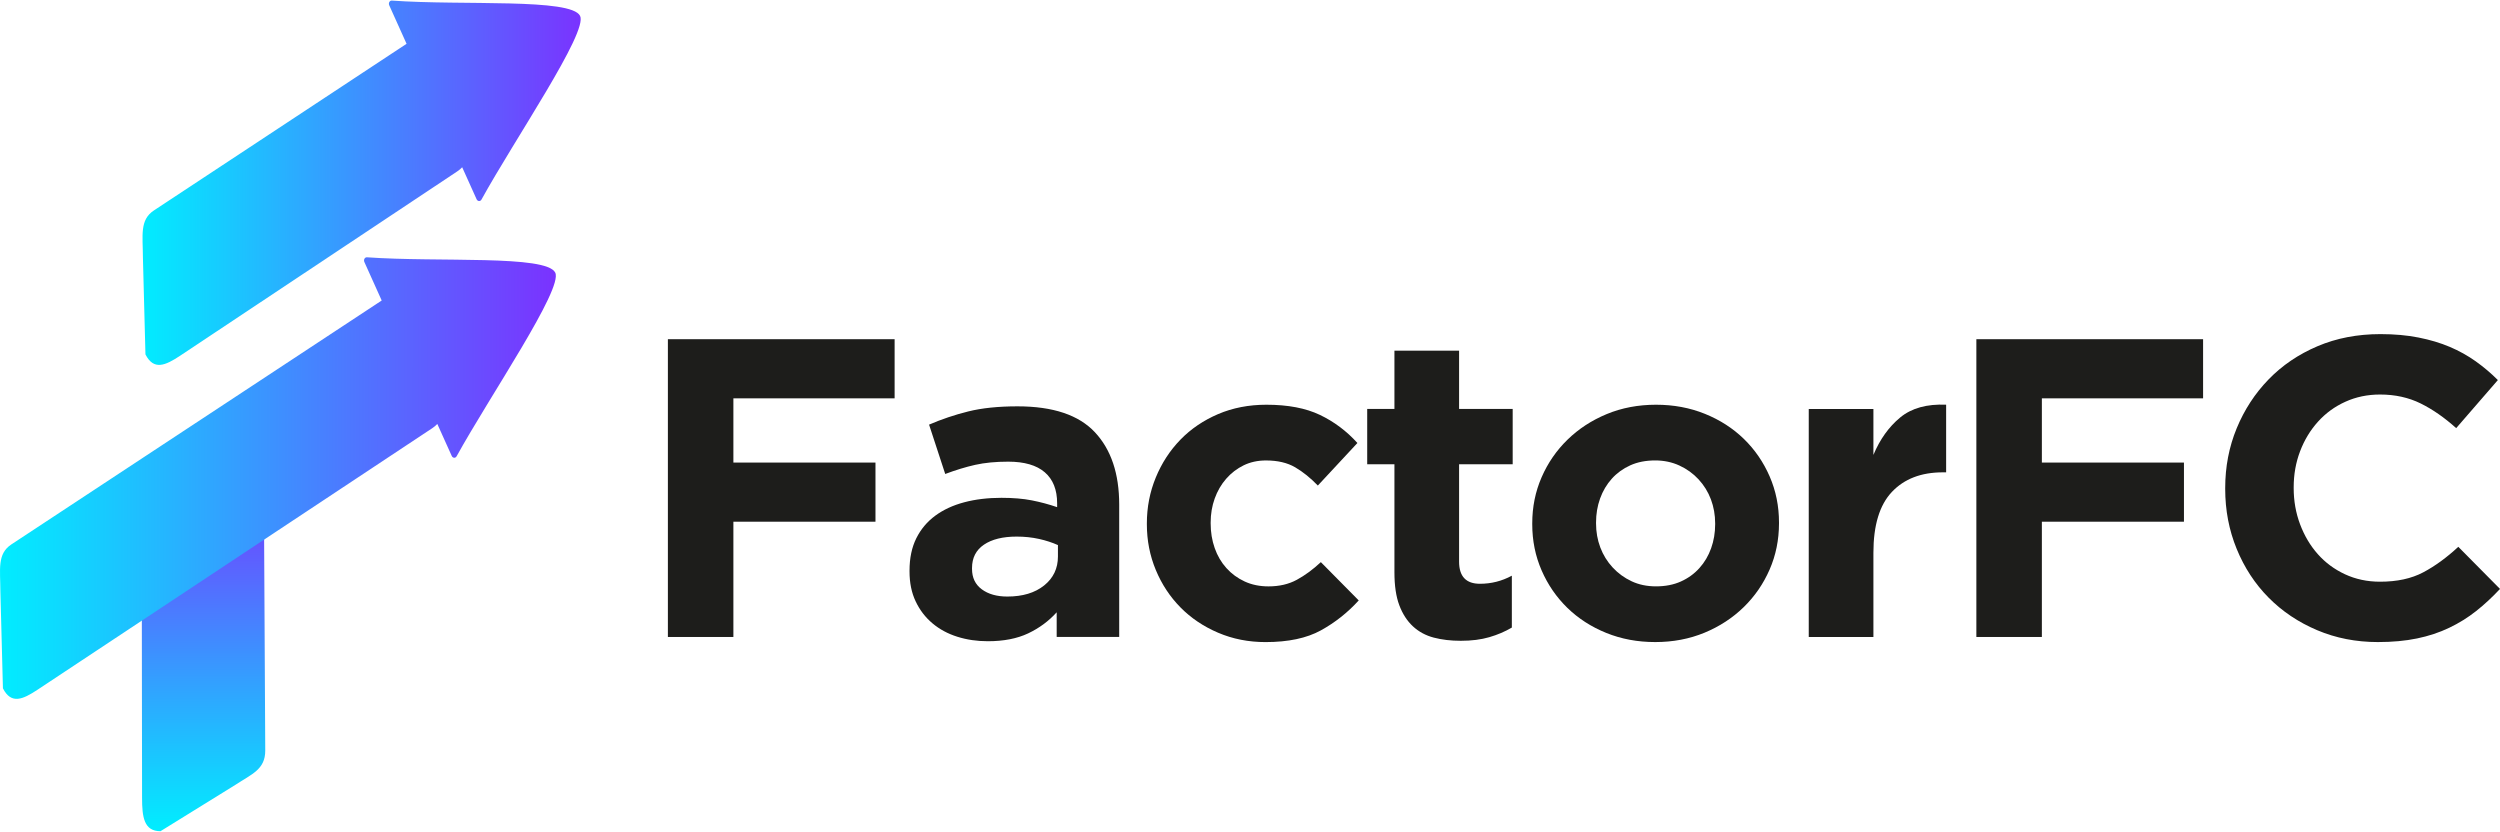 <?xml version="1.0" encoding="UTF-8"?>
<svg width="1100px" height="366px" viewBox="0 0 1100 366" version="1.1" xmlns="http://www.w3.org/2000/svg" xmlns:xlink="http://www.w3.org/1999/xlink">
    <title>Group</title>
    <defs>
        <linearGradient x1="-0.001%" y1="50.003%" x2="99.998%" y2="50.003%" id="linearGradient-1">
            <stop stop-color="#00EEFF" offset="0%"></stop>
            <stop stop-color="#7C30FF" offset="100%"></stop>
        </linearGradient>
        <linearGradient x1="50.006%" y1="100.005%" x2="50.006%" y2="-0%" id="linearGradient-2">
            <stop stop-color="#00EEFF" offset="0%"></stop>
            <stop stop-color="#7C30FF" offset="100%"></stop>
        </linearGradient>
        <linearGradient x1="-0.001%" y1="50.001%" x2="100.002%" y2="50.001%" id="linearGradient-3">
            <stop stop-color="#00EEFF" offset="0%"></stop>
            <stop stop-color="#7C30FF" offset="100%"></stop>
        </linearGradient>
    </defs>
    <g id="Page-1" stroke="none" stroke-width="1" fill="none" fill-rule="evenodd">
        <g id="logotipo-gradiente-black" transform="translate(0.002, -228.236)" fill-rule="nonzero">
            <g id="Group" transform="translate(0, 228.493)">
                <g transform="translate(-0, 0)" id="Path">
                    <path d="M255.238,6.733 L255.238,6.733 C251.278,-1.147 204.168,2.253 172.408,0.003 C171.438,-0.067 170.818,1.083 171.258,2.073 L178.888,19.013 L67.708,92.343 C61.378,96.523 62.848,103.353 62.878,112.983 L63.998,155.673 C67.658,162.893 72.818,160.503 79.148,156.333 L201.138,75.193 C201.988,74.633 202.718,74.013 203.358,73.333 L209.698,87.403 C210.148,88.393 211.328,88.493 211.848,87.553 C226.418,61.103 258.808,13.853 255.238,6.733 Z" fill="url(#linearGradient-1)"></path>
                    <path d="M116.048,205.673 L116.708,329.973 C116.728,338.313 110.818,340.313 103.508,345.113 L70.618,365.473 C63.308,365.493 62.518,359.193 62.508,350.853 L62.318,207.113" fill="url(#linearGradient-2)"></path>
                    <path d="M244.298,119.683 L244.298,119.683 C240.338,111.803 193.228,115.203 161.468,112.953 C160.498,112.883 159.878,114.033 160.318,115.023 L167.948,131.963 L4.998,239.283 C-1.332,243.463 0.138,250.293 0.168,259.923 L1.288,302.613 C4.948,309.833 10.108,307.443 16.438,303.273 L190.198,188.143 C191.048,187.583 191.778,186.963 192.418,186.283 L198.758,200.353 C199.208,201.343 200.388,201.443 200.908,200.503 C215.488,174.053 247.878,126.803 244.298,119.683 Z" fill="url(#linearGradient-3)"></path>
                </g>
                <g transform="translate(293.868, 146.753)" fill="#1D1D1B">
                    <polygon id="Path" points="28.82 28.26 28.82 56.52 91.34 56.52 91.34 82.54 28.82 82.54 28.82 133.26 -5.68434189e-14 133.26 -5.68434189e-14 2.24 99.76 2.24 99.76 28.26"></polygon>
                    <path d="M171.07,133.26 L171.07,122.4 C167.58,126.27 163.4,129.36 158.53,131.67 C153.66,133.98 147.74,135.13 140.75,135.13 C136.01,135.13 131.55,134.48 127.37,133.16 C123.19,131.85 119.54,129.88 116.42,127.26 C113.3,124.64 110.83,121.43 109.03,117.62 C107.22,113.82 106.32,109.42 106.32,104.42 L106.32,104.05 C106.32,98.56 107.32,93.82 109.31,89.82 C111.3,85.83 114.08,82.52 117.64,79.9 C121.2,77.28 125.44,75.31 130.37,74 C135.3,72.69 140.76,72.03 146.75,72.03 C151.87,72.03 156.33,72.4 160.13,73.15 C163.94,73.9 167.65,74.9 171.27,76.14 L171.27,74.46 C171.27,68.47 169.46,63.92 165.84,60.8 C162.22,57.68 156.86,56.12 149.74,56.12 C144.25,56.12 139.41,56.59 135.23,57.52 C131.05,58.46 126.65,59.8 122.03,61.54 L114.92,39.83 C120.41,37.46 126.15,35.52 132.14,34.03 C138.13,32.53 145.36,31.78 153.85,31.78 C169.45,31.78 180.8,35.59 187.91,43.2 C195.02,50.81 198.58,61.42 198.58,75.02 L198.58,133.23 L171.07,133.23 L171.07,133.26 Z M171.63,92.83 C169.13,91.71 166.36,90.8 163.3,90.12 C160.24,89.44 156.97,89.09 153.47,89.09 C147.35,89.09 142.55,90.28 139.06,92.65 C135.57,95.02 133.82,98.45 133.82,102.94 L133.82,103.31 C133.82,107.18 135.25,110.17 138.12,112.29 C140.99,114.41 144.73,115.47 149.35,115.47 C156.09,115.47 161.48,113.85 165.54,110.6 C169.59,107.36 171.62,103.11 171.62,97.87 L171.62,92.83 L171.63,92.83 Z" id="Shape"></path>
                    <path d="M287.3,130.36 C281.06,133.79 272.95,135.51 262.97,135.51 C255.48,135.51 248.53,134.14 242.1,131.39 C235.67,128.65 230.15,124.93 225.54,120.25 C220.92,115.57 217.3,110.08 214.68,103.78 C212.06,97.48 210.75,90.77 210.75,83.66 L210.75,83.29 C210.75,76.18 212.06,69.44 214.68,63.08 C217.3,56.72 220.92,51.17 225.54,46.42 C230.15,41.68 235.68,37.94 242.1,35.19 C248.53,32.45 255.61,31.07 263.34,31.07 C272.82,31.07 280.68,32.57 286.92,35.56 C293.16,38.55 298.65,42.67 303.39,47.91 L285.98,66.63 C282.73,63.26 279.4,60.58 275.97,58.58 C272.54,56.59 268.26,55.59 263.15,55.59 C259.53,55.59 256.25,56.31 253.32,57.74 C250.39,59.18 247.83,61.14 245.65,63.64 C243.47,66.14 241.78,69.04 240.6,72.34 C239.41,75.65 238.82,79.17 238.82,82.92 L238.82,83.29 C238.82,87.16 239.41,90.78 240.6,94.15 C241.78,97.52 243.5,100.45 245.75,102.95 C248,105.45 250.68,107.41 253.8,108.85 C256.92,110.29 260.41,111 264.28,111 C269.02,111 273.17,110.04 276.73,108.1 C280.29,106.17 283.81,103.58 287.31,100.33 L303.97,117.18 C299.09,122.53 293.54,126.93 287.3,130.36 Z" id="Path"></path>
                    <path d="M361.42,133.35 C357.8,134.41 353.62,134.94 348.88,134.94 C344.51,134.94 340.55,134.47 336.99,133.54 C333.43,132.6 330.37,130.95 327.82,128.58 C325.26,126.21 323.26,123.12 321.83,119.31 C320.39,115.51 319.68,110.67 319.68,104.8 L319.68,57.26 L307.7,57.26 L307.7,32.93 L319.68,32.93 L319.68,7.29 L348.13,7.29 L348.13,32.93 L371.71,32.93 L371.71,57.26 L348.13,57.26 L348.13,100.12 C348.13,106.61 351.19,109.85 357.3,109.85 C362.29,109.85 366.97,108.67 371.34,106.29 L371.34,129.12 C368.34,130.89 365.04,132.3 361.42,133.35 Z" id="Path"></path>
                    <path d="M484.76,103.59 C482.01,109.89 478.21,115.41 473.34,120.15 C468.47,124.89 462.73,128.64 456.12,131.38 C449.5,134.12 442.27,135.5 434.41,135.5 C426.67,135.5 419.5,134.16 412.89,131.48 C406.27,128.8 400.57,125.12 395.76,120.44 C390.96,115.76 387.18,110.27 384.44,103.97 C381.69,97.67 380.32,90.9 380.32,83.66 L380.32,83.29 C380.32,76.05 381.69,69.28 384.44,62.98 C387.18,56.68 390.99,51.16 395.86,46.42 C400.73,41.68 406.46,37.94 413.08,35.19 C419.69,32.45 426.93,31.07 434.79,31.07 C442.53,31.07 449.7,32.41 456.32,35.09 C462.93,37.77 468.64,41.45 473.45,46.13 C478.25,50.81 482.03,56.3 484.77,62.6 C487.51,68.9 488.89,75.67 488.89,82.91 L488.89,83.28 C488.88,90.52 487.51,97.29 484.76,103.59 Z M460.8,83.29 C460.8,79.55 460.17,76.02 458.93,72.71 C457.68,69.4 455.87,66.47 453.5,63.91 C451.13,61.35 448.32,59.32 445.08,57.83 C441.83,56.33 438.28,55.58 434.41,55.58 C430.29,55.58 426.64,56.3 423.46,57.73 C420.28,59.17 417.56,61.13 415.32,63.63 C413.07,66.13 411.36,69.03 410.17,72.33 C408.98,75.64 408.39,79.16 408.39,82.91 L408.39,83.28 C408.39,87.02 409.01,90.55 410.26,93.86 C411.51,97.17 413.32,100.1 415.69,102.66 C418.06,105.22 420.84,107.25 424.02,108.74 C427.2,110.24 430.79,110.99 434.78,110.99 C438.9,110.99 442.55,110.27 445.73,108.84 C448.91,107.41 451.63,105.44 453.87,102.94 C456.12,100.45 457.83,97.54 459.02,94.24 C460.2,90.94 460.8,87.41 460.8,83.66 L460.8,83.29 L460.8,83.29 Z" id="Shape"></path>
                    <path d="M560.94,60.82 C551.46,60.82 544,63.69 538.57,69.43 C533.14,75.17 530.43,84.09 530.43,96.2 L530.43,133.26 L501.98,133.26 L501.98,32.94 L530.43,32.94 L530.43,53.15 C533.3,46.29 537.23,40.8 542.22,36.68 C547.21,32.56 553.95,30.69 562.43,31.06 L562.43,60.82 L560.94,60.82 Z" id="Path"></path>
                    <polygon id="Path" points="604.55 28.26 604.55 56.52 667.07 56.52 667.07 82.54 604.55 82.54 604.55 133.26 575.73 133.26 575.73 2.24 675.49 2.24 675.49 28.26"></polygon>
                    <path d="M795.65,121.84 C792.03,124.71 788.07,127.17 783.76,129.23 C779.46,131.29 774.74,132.85 769.63,133.91 C764.51,134.97 758.77,135.5 752.41,135.5 C742.8,135.5 733.88,133.75 725.65,130.26 C717.41,126.77 710.3,121.99 704.31,115.94 C698.32,109.89 693.64,102.74 690.27,94.51 C686.9,86.27 685.22,77.48 685.22,68.12 L685.22,67.75 C685.22,58.39 686.9,49.63 690.27,41.45 C693.64,33.28 698.32,26.1 704.31,19.93 C710.3,13.75 717.47,8.89 725.83,5.33 C734.19,1.77 743.42,0 753.53,0 C759.64,0 765.23,0.5 770.28,1.5 C775.33,2.5 779.92,3.87 784.04,5.62 C788.16,7.37 791.96,9.49 795.46,11.98 C798.95,14.48 802.2,17.22 805.19,20.22 L786.85,41.37 C781.73,36.76 776.52,33.13 771.22,30.51 C765.91,27.89 759.96,26.58 753.34,26.58 C747.85,26.58 742.76,27.64 738.09,29.76 C733.41,31.88 729.39,34.81 726.02,38.56 C722.65,42.3 720.03,46.64 718.16,51.57 C716.29,56.5 715.35,61.77 715.35,67.39 L715.35,67.76 C715.35,73.38 716.29,78.68 718.16,83.67 C720.03,88.66 722.62,93.03 725.93,96.77 C729.23,100.51 733.23,103.48 737.91,105.66 C742.59,107.84 747.74,108.94 753.35,108.94 C760.84,108.94 767.17,107.57 772.35,104.82 C777.53,102.08 782.67,98.33 787.79,93.59 L806.13,112.12 C802.76,115.73 799.27,118.97 795.65,121.84 Z" id="Path"></path>
                </g>
            </g>
        </g>
    </g>
</svg>